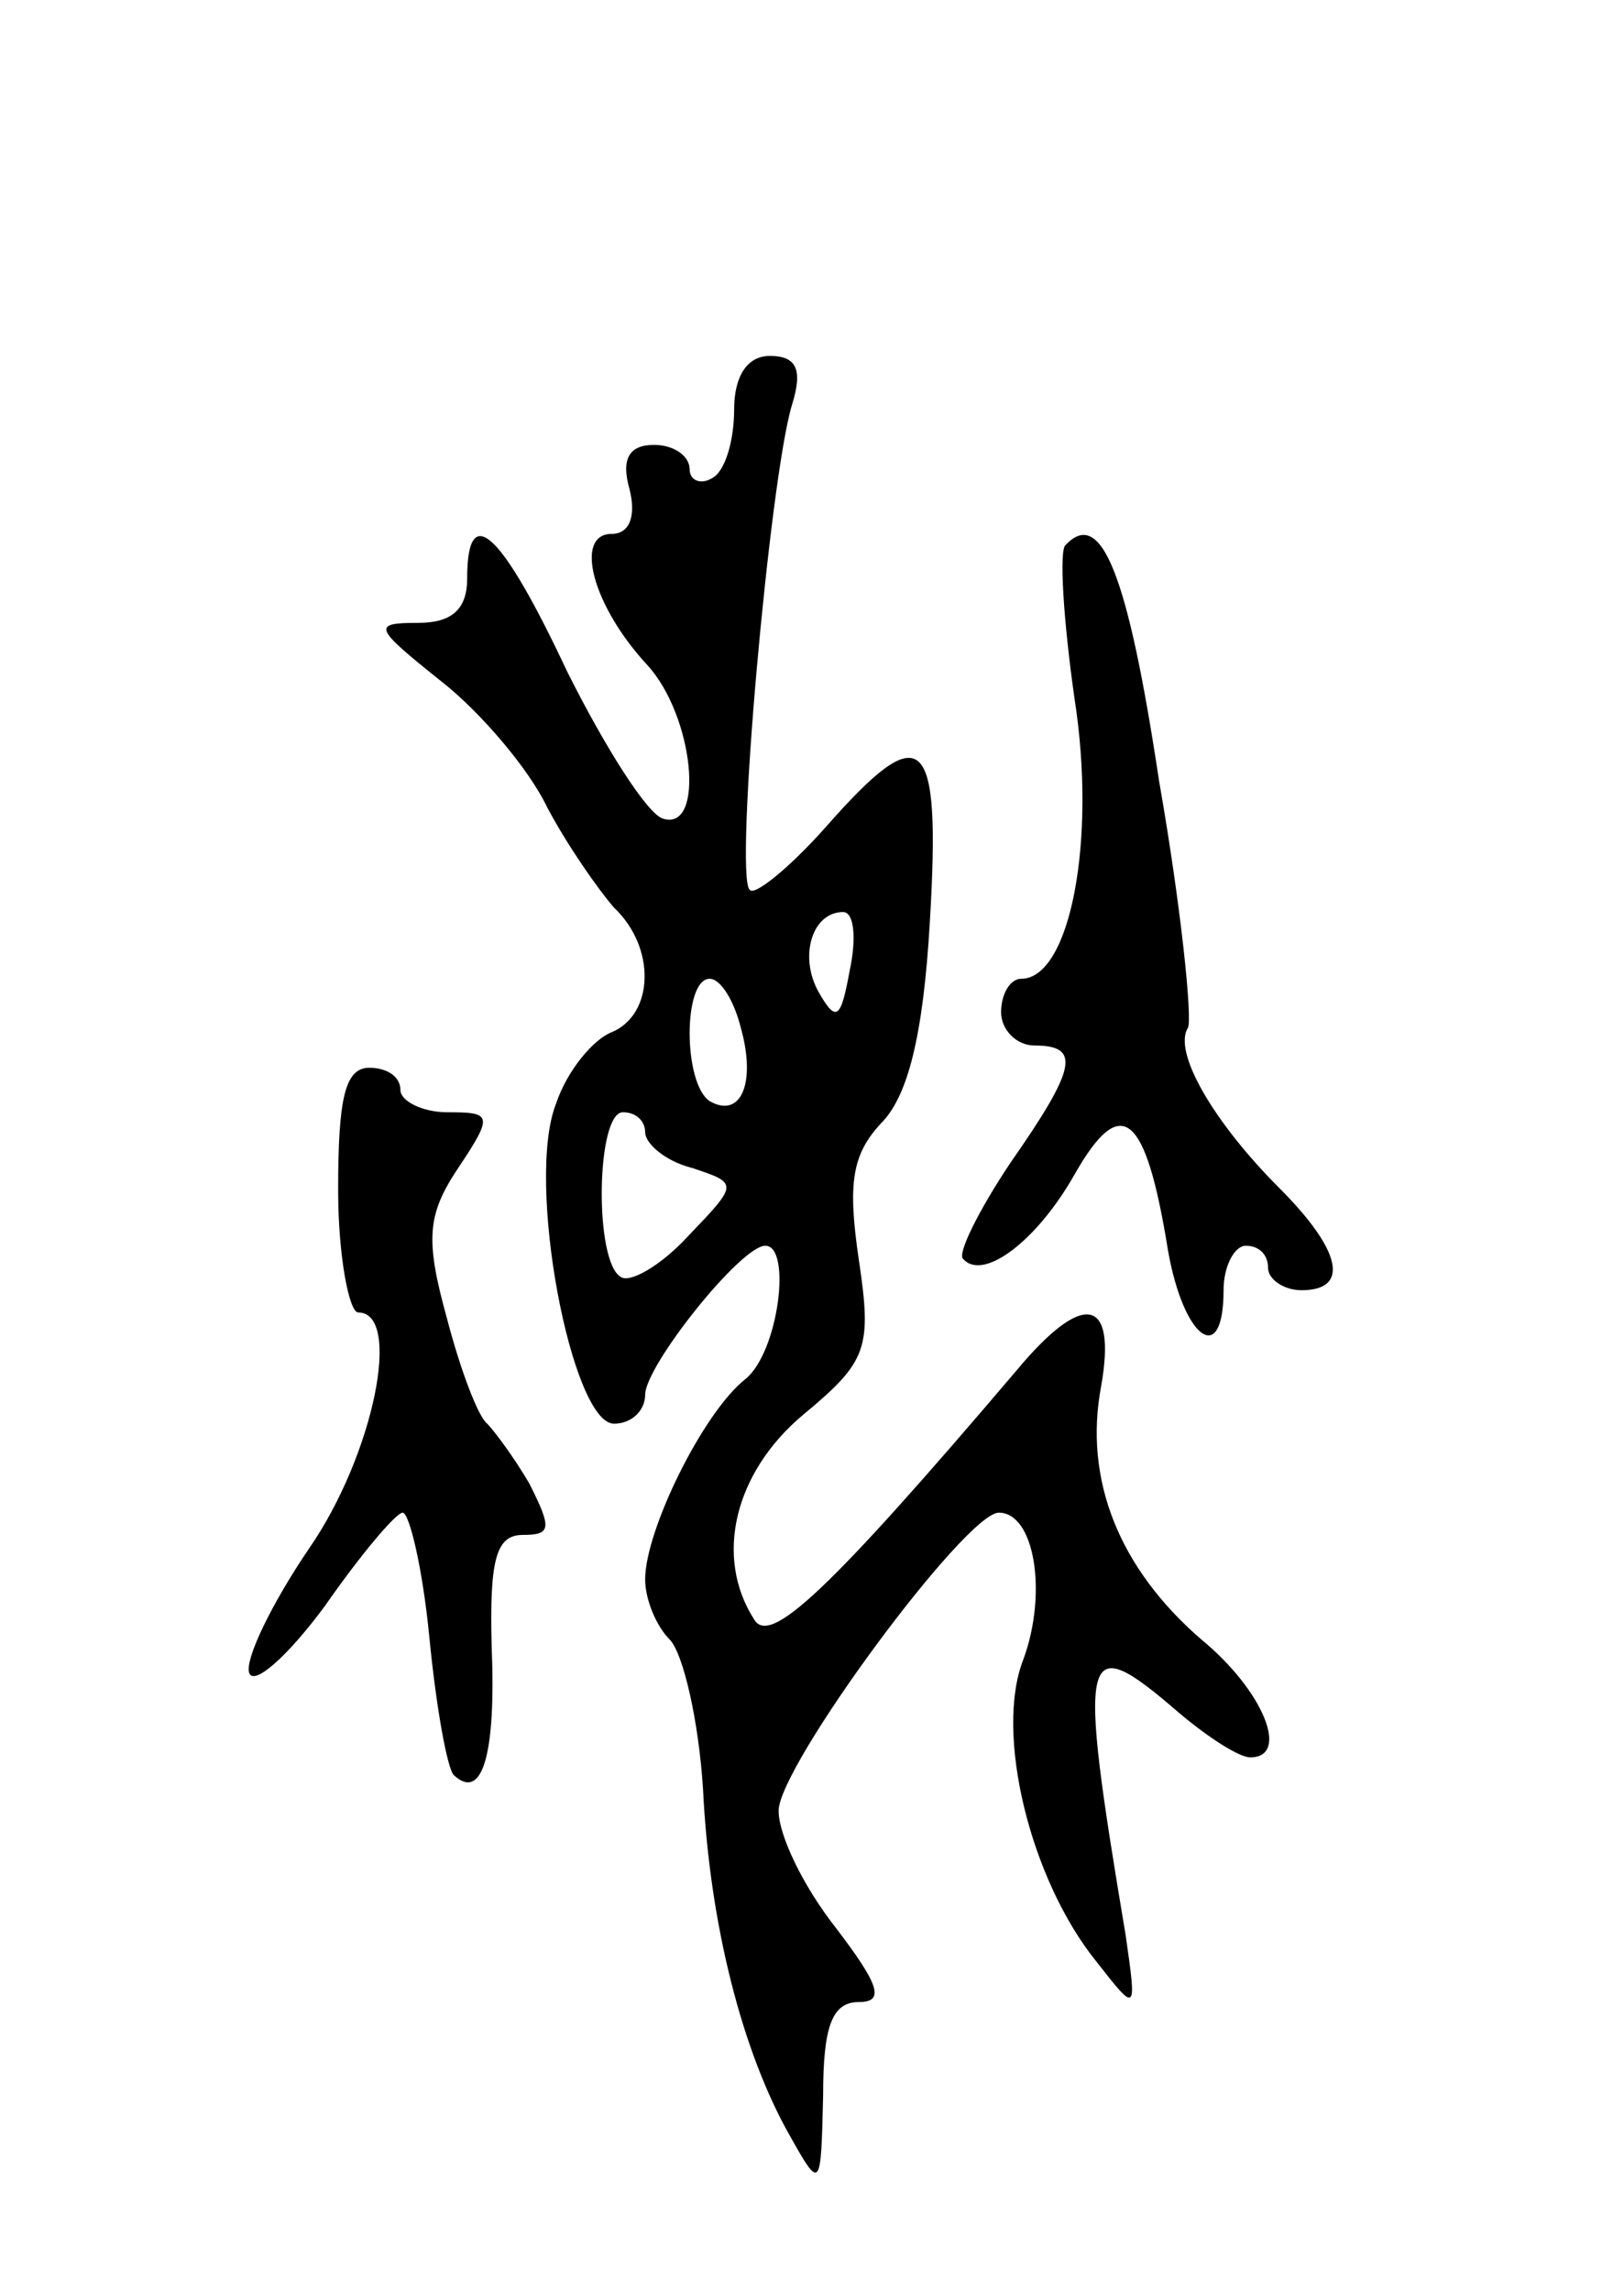 <svg version="1.0" xmlns="http://www.w3.org/2000/svg"
 width="73pt" height="103pt" viewBox="0 0 73 103"
 preserveAspectRatio="xMidYMid meet">
<g transform="translate(0,103) scale(0.1,-0.1)"
fill="#000000" stroke="none">
<path d="M330 846 c0 -14 -4 -28 -10 -31 -5 -3 -10 -1 -10 4 0 6 -7 11 -16 11
-11 0 -15 -6 -11 -20 3 -12 0 -20 -8 -20 -17 0 -9 -32 16 -59 21 -23 26 -75 7
-69 -7 2 -26 32 -43 66 -30 64 -45 77 -45 42 0 -14 -7 -20 -22 -20 -21 0 -20
-2 10 -26 18 -14 40 -40 48 -57 9 -17 23 -37 30 -45 19 -18 18 -48 -1 -56 -8
-3 -20 -17 -25 -32 -14 -35 7 -144 26 -144 8 0 14 6 14 13 0 13 43 67 54 67
12 0 6 -48 -9 -60 -19 -15 -45 -68 -45 -90 0 -9 5 -21 11 -27 6 -6 13 -36 15
-67 3 -62 18 -119 39 -156 14 -25 14 -24 15 18 0 31 4 42 16 42 12 0 9 8 -10
33 -15 19 -26 42 -26 53 0 20 84 134 99 134 16 0 22 -36 11 -66 -13 -33 3 -99
33 -136 18 -23 18 -23 13 12 -22 131 -20 138 24 100 13 -11 27 -20 32 -20 18
0 6 30 -22 53 -37 32 -53 72 -45 114 7 40 -8 43 -38 7 -85 -100 -111 -124
-118 -112 -18 28 -9 66 22 92 29 24 31 30 25 70 -5 34 -3 47 10 61 12 12 19
39 22 91 5 85 -3 92 -47 42 -16 -18 -32 -31 -34 -28 -7 6 9 185 19 218 5 16 2
22 -10 22 -10 0 -16 -9 -16 -24z m52 -252 c-4 -22 -6 -24 -14 -10 -9 16 -3 36
11 36 5 0 6 -12 3 -26z m-49 -26 c7 -25 0 -41 -14 -33 -12 8 -12 55 0 55 5 0
11 -10 14 -22z m-43 -47 c0 -5 9 -13 21 -16 21 -7 21 -7 -2 -31 -12 -13 -26
-21 -30 -18 -12 7 -11 74 1 74 6 0 10 -4 10 -9z"/>
<path d="M479 785 c-3 -2 -1 -34 4 -69 10 -64 -2 -126 -24 -126 -5 0 -9 -7 -9
-15 0 -8 7 -15 15 -15 21 0 19 -10 -11 -53 -14 -21 -24 -41 -21 -43 9 -10 33
8 50 38 21 37 32 28 42 -34 7 -40 25 -53 25 -18 0 11 5 20 10 20 6 0 10 -4 10
-10 0 -5 7 -10 15 -10 22 0 18 18 -10 46 -29 29 -48 61 -41 72 2 4 -3 54 -13
111 -14 93 -26 123 -42 106z"/>
<path d="M152 495 c0 -30 5 -55 9 -55 20 0 7 -64 -22 -106 -17 -25 -29 -50
-27 -56 2 -6 17 7 34 30 16 23 32 42 35 42 3 0 9 -25 12 -56 3 -31 8 -59 11
-62 13 -12 19 10 17 58 -1 39 2 50 14 50 13 0 13 3 3 23 -7 12 -16 24 -19 27
-4 3 -12 24 -18 47 -10 36 -9 47 5 68 16 24 15 25 -5 25 -11 0 -21 5 -21 10 0
6 -6 10 -14 10 -11 0 -14 -14 -14 -55z"/>
</g>
</svg>
